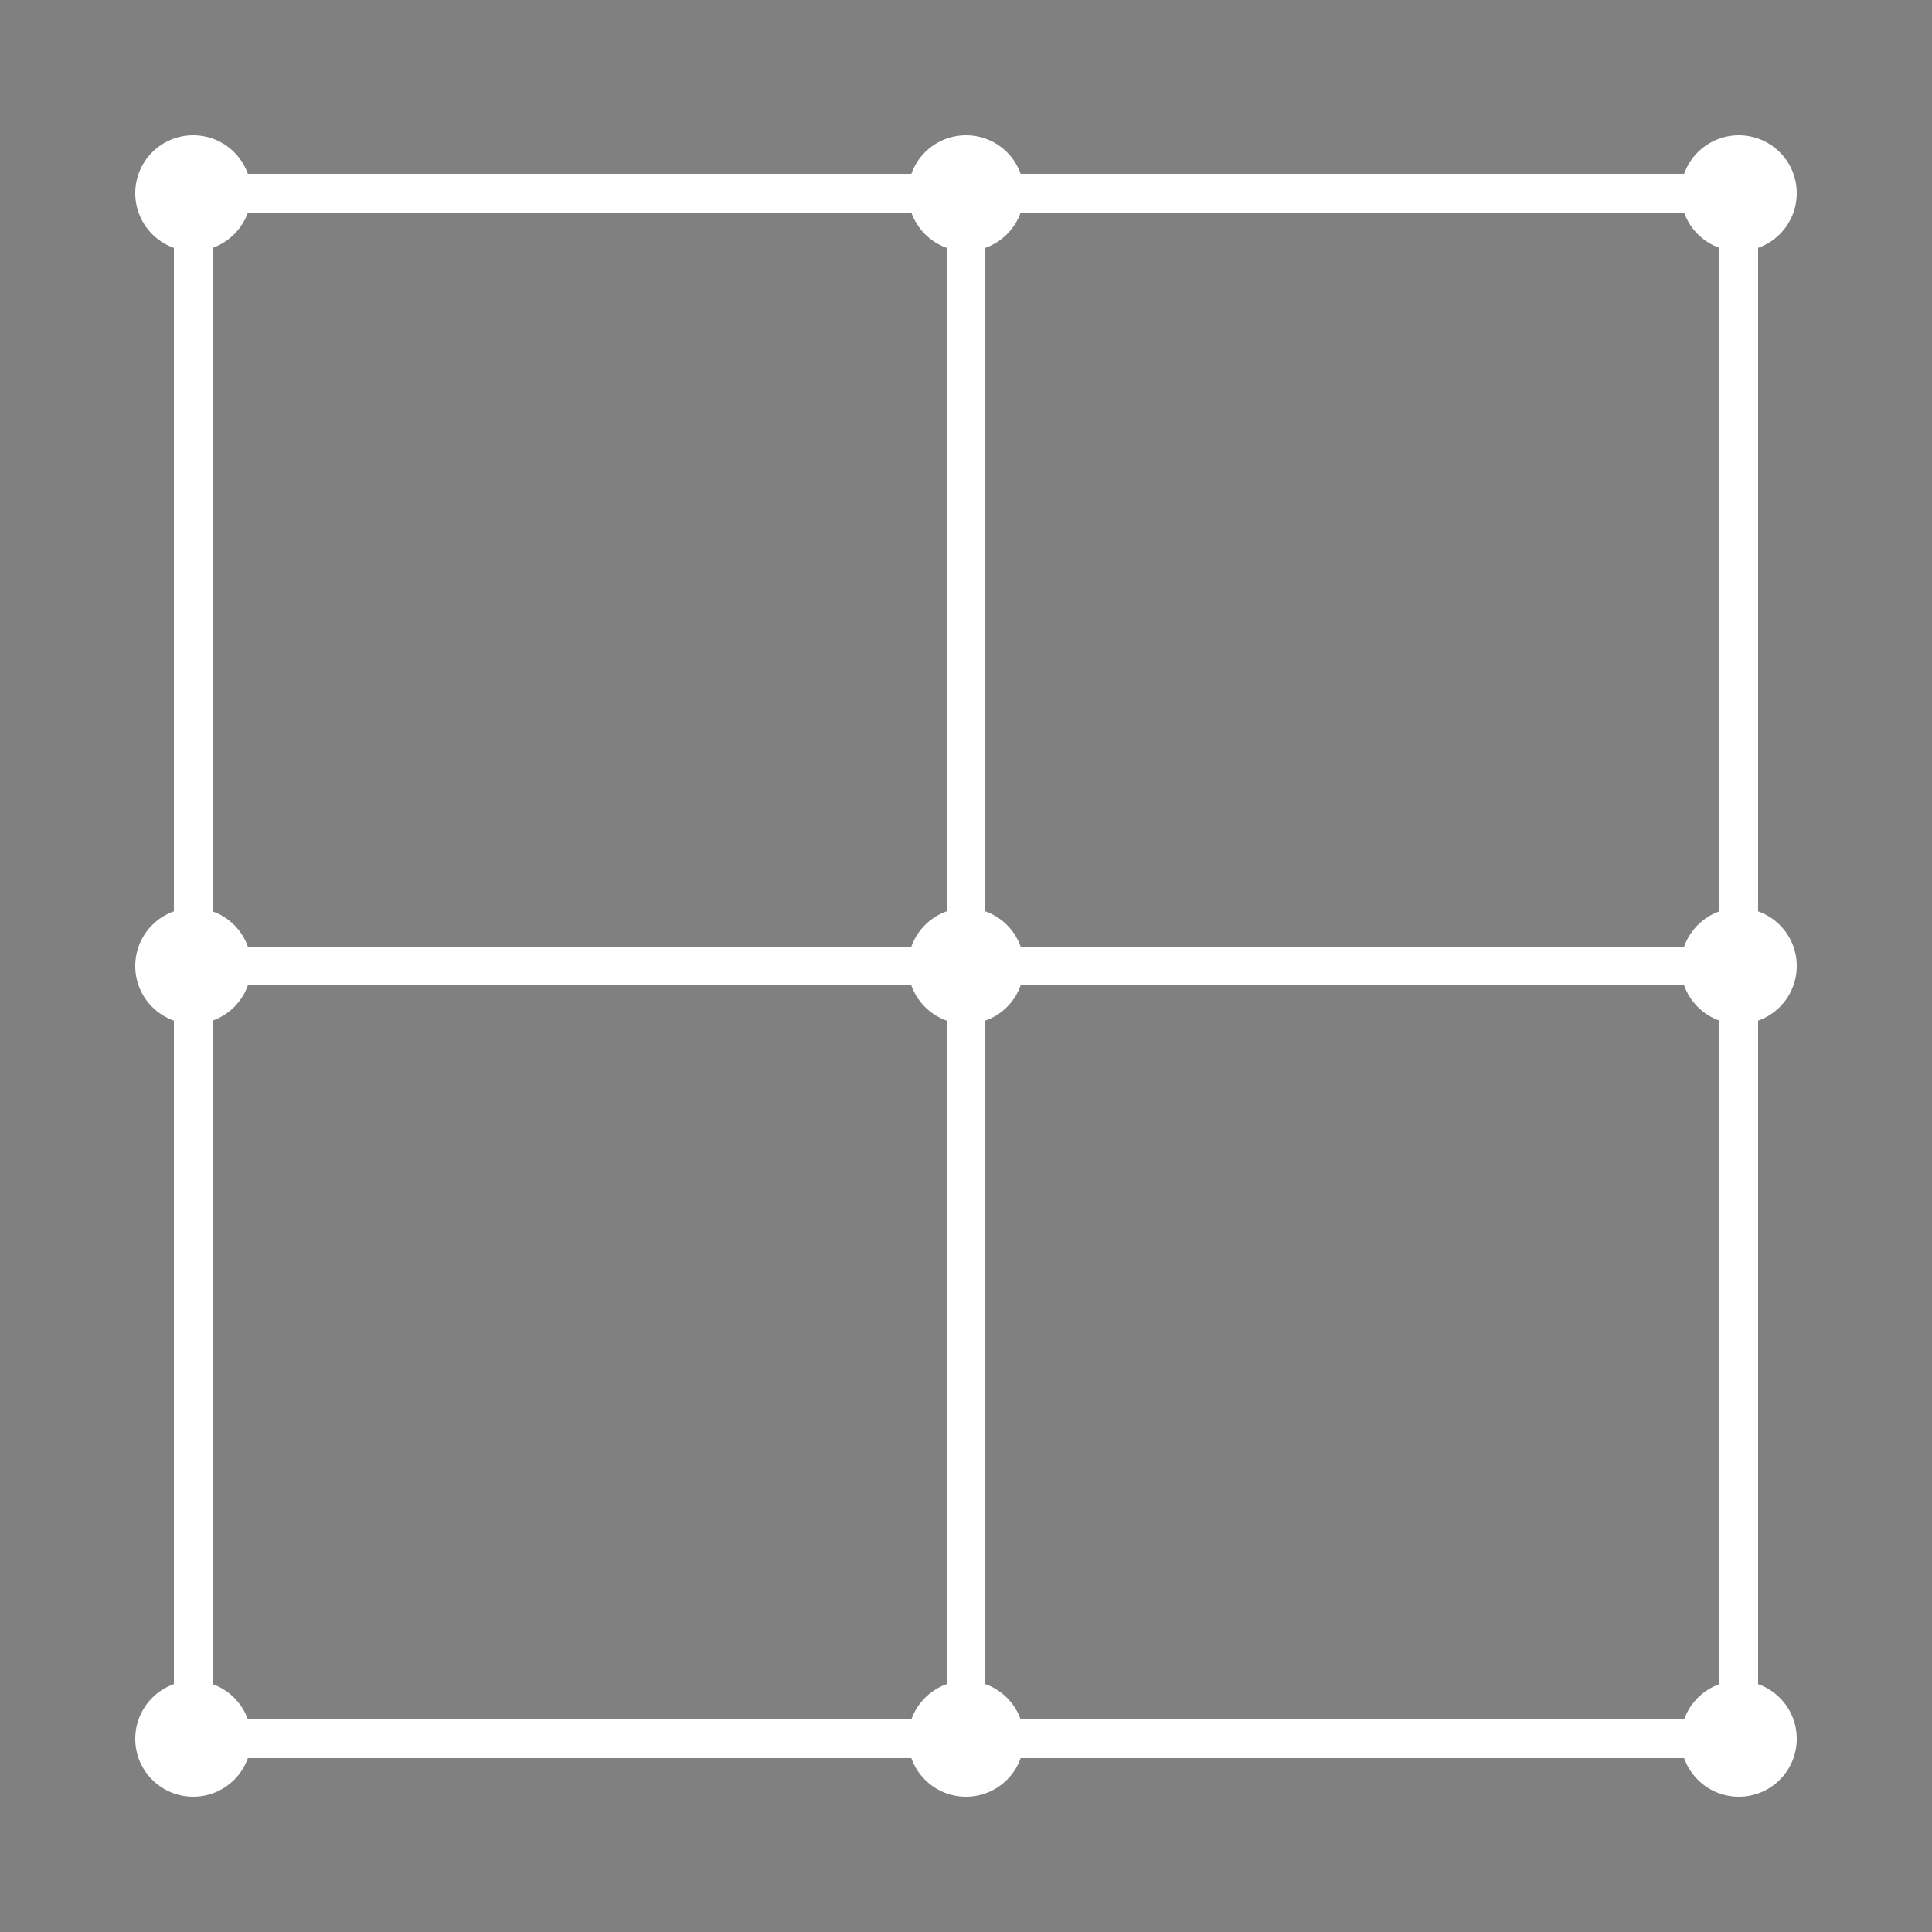<svg width="100" height="100" xmlns="http://www.w3.org/2000/svg">
  <rect width="100%" height="100%" fill="#808080" stroke="none"/>
  <rect width="100%" height="100%" fill="none"/>
  <path d="M10 10 L90 10 M10 50 L90 50 M10 90 L90 90 M10 10 L10 90 M50 10 L50 90 M90 10 L90 90" stroke="white" stroke-width="2"/>
  <circle cx="10" cy="10" r="3" fill="white"/>
  <circle cx="50" cy="10" r="3" fill="white"/>
  <circle cx="90" cy="10" r="3" fill="white"/>
  <circle cx="10" cy="50" r="3" fill="white"/>
  <circle cx="50" cy="50" r="3" fill="white"/>
  <circle cx="90" cy="50" r="3" fill="white"/>
  <circle cx="10" cy="90" r="3" fill="white"/>
  <circle cx="50" cy="90" r="3" fill="white"/>
  <circle cx="90" cy="90" r="3" fill="white"/>
</svg>

